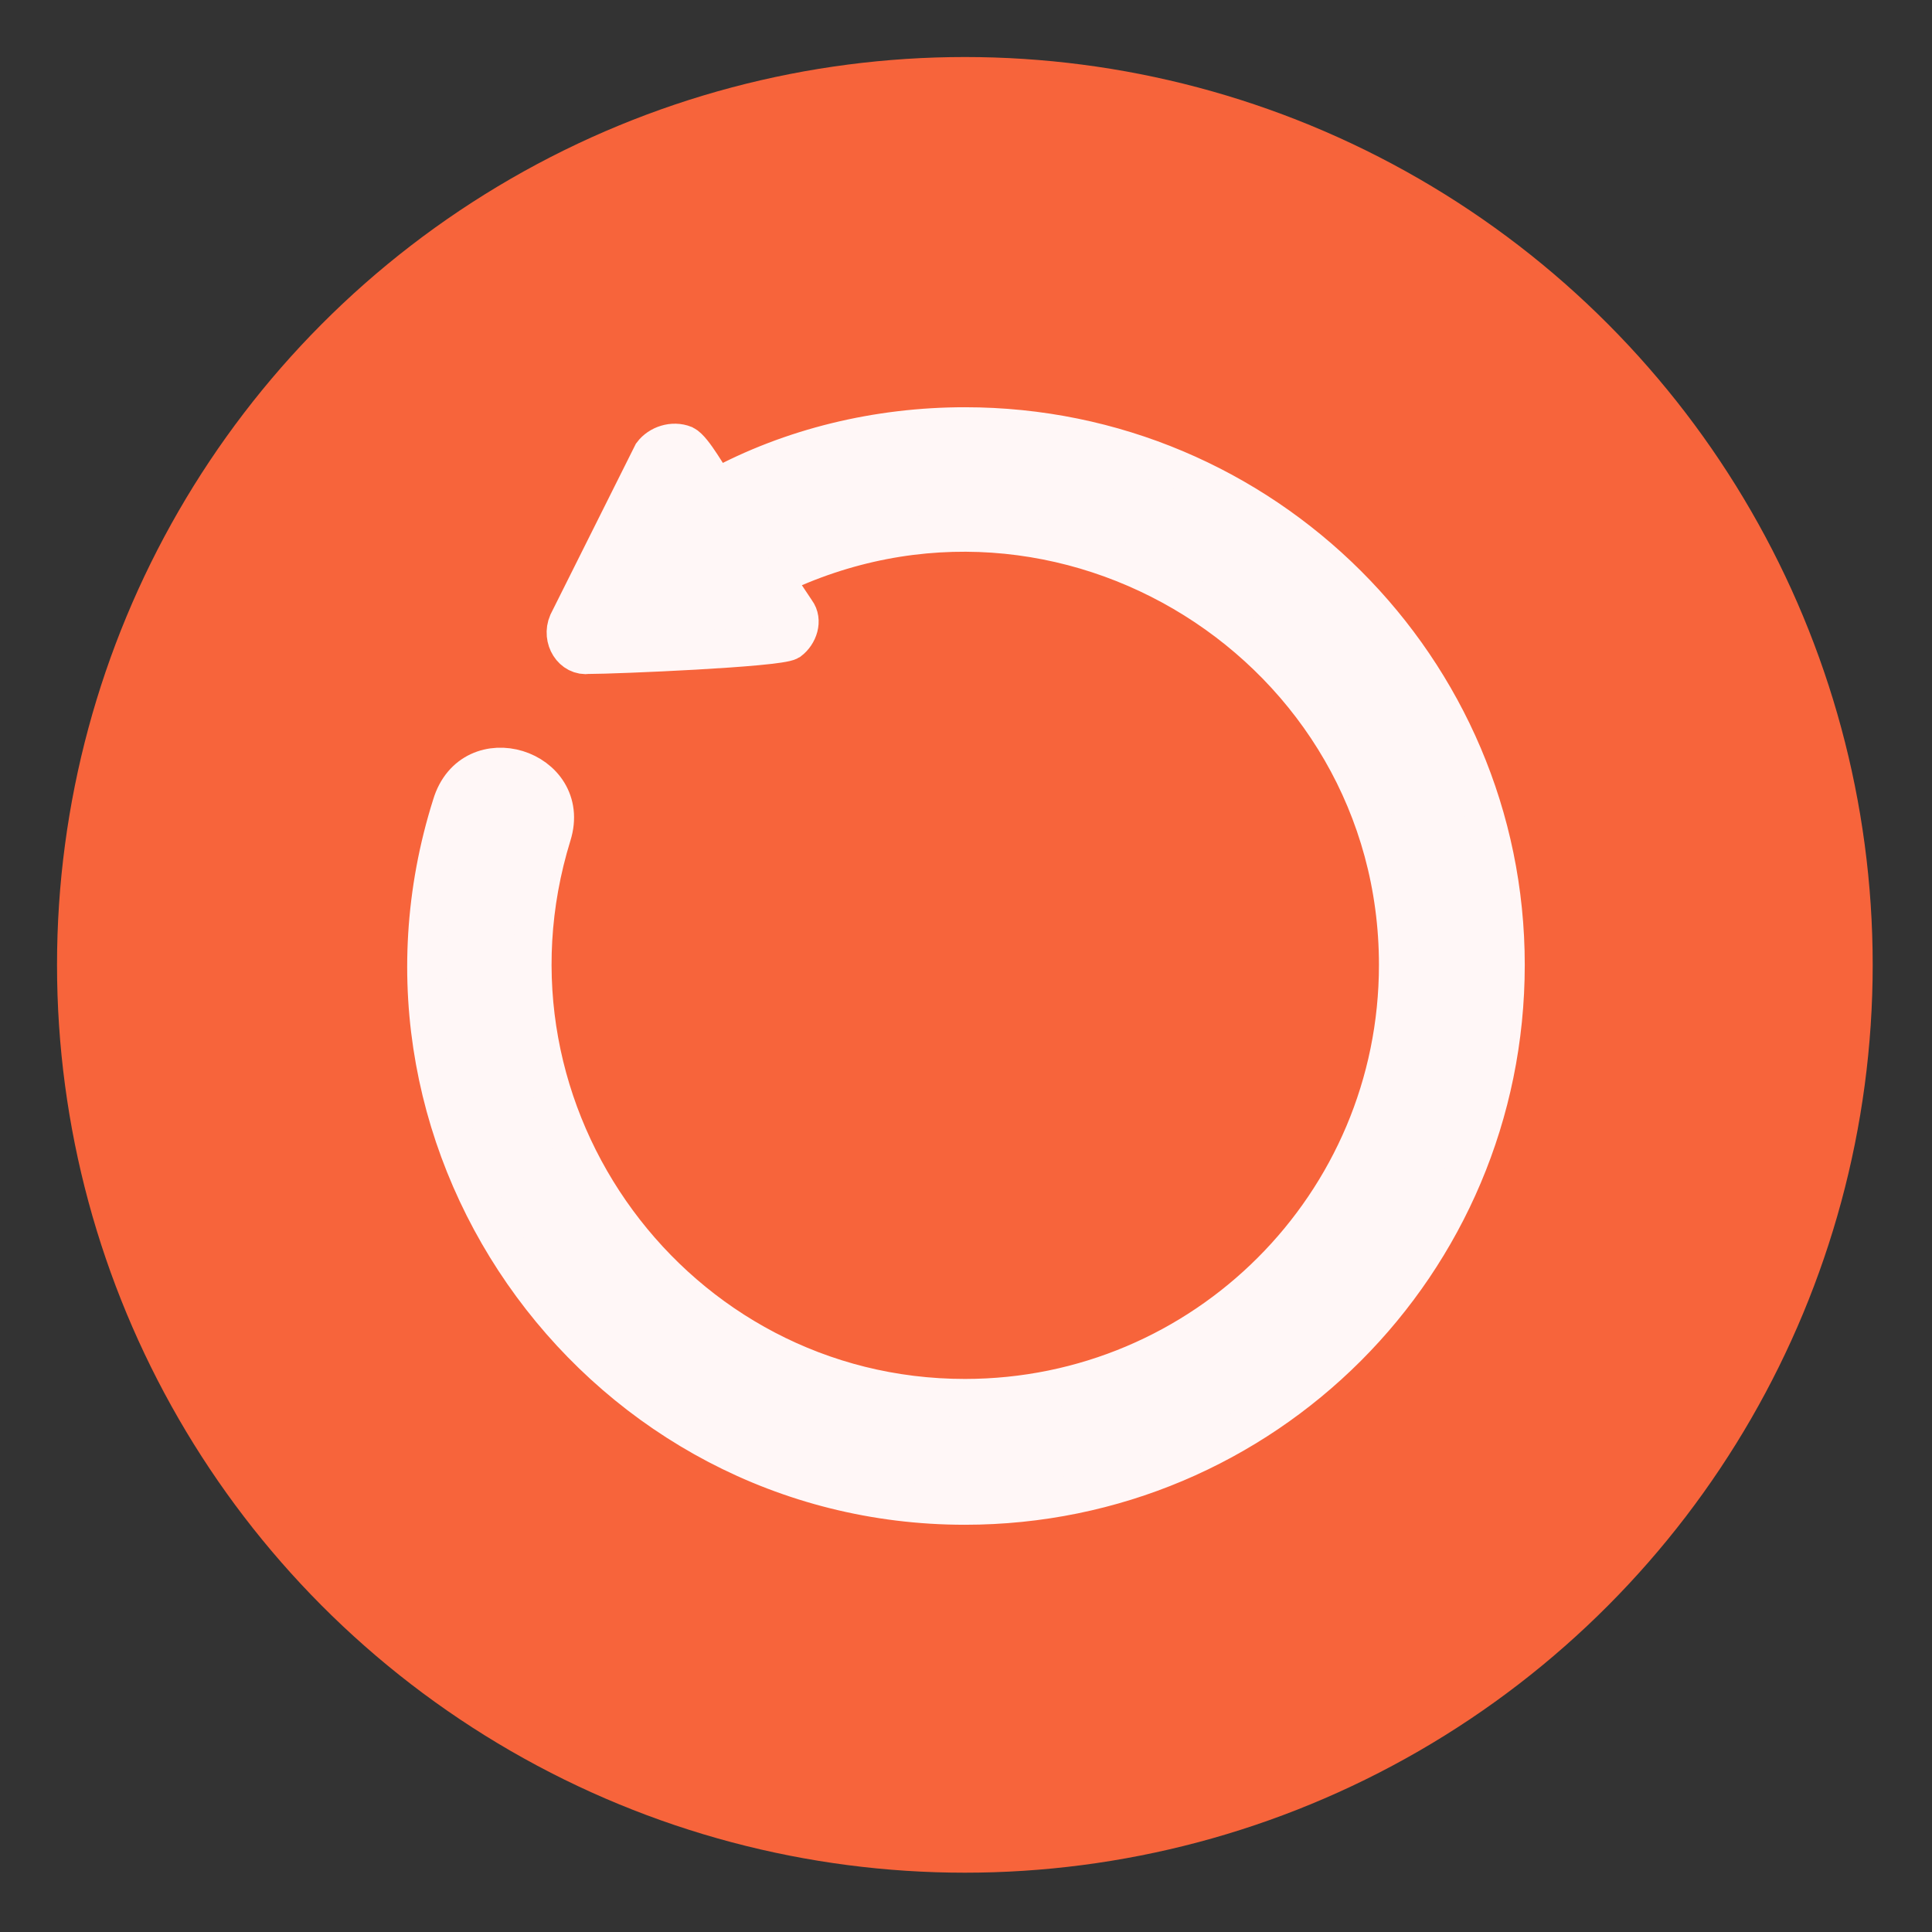 <?xml version="1.0" ?><!DOCTYPE svg  PUBLIC '-//W3C//DTD SVG 1.1//EN'  'http://www.w3.org/Graphics/SVG/1.1/DTD/svg11.dtd'><svg height="8.467mm" style="shape-rendering:geometricPrecision; text-rendering:geometricPrecision; image-rendering:optimizeQuality; fill-rule:evenodd; clip-rule:evenodd" version="1.1" viewBox="0 0 847 847" width="8.467mm" xml:space="preserve" xmlns="http://www.w3.org/2000/svg" xmlns:xlink="http://www.w3.org/1999/xlink"><rect x="0" y="0" width="847" height="847" fill="#333333" stroke="none"/><defs><style type="text/css">
   <![CDATA[
    .str0 {stroke:#FFF7F7;stroke-width:16.93}
    .fil0 {fill:#F7643B}
    .fil1 {fill:#FFF7F7}
   ]]>
  </style></defs><g id="Layer_x0020_1"><circle class="fil0" cx="423" cy="423" r="398"/><path class="fil1 str0" d="M314 214c33,-18 71,-27 109,-27 131,0 237,106 237,236 0,131 -106,237 -237,237 -158,0 -273,-155 -225,-307 9,-30 53,-16 44,13 -38,123 54,247 181,247 105,0 190,-85 190,-190 0,-139 -147,-232 -274,-170l10 15c3,4 1,10 -3,13 -5,3 -76,6 -88,6 -7,1 -12,-7 -9,-14l37 -74c3,-4 9,-6 14,-4 4,2 11,15 14,19z"/></g></svg>